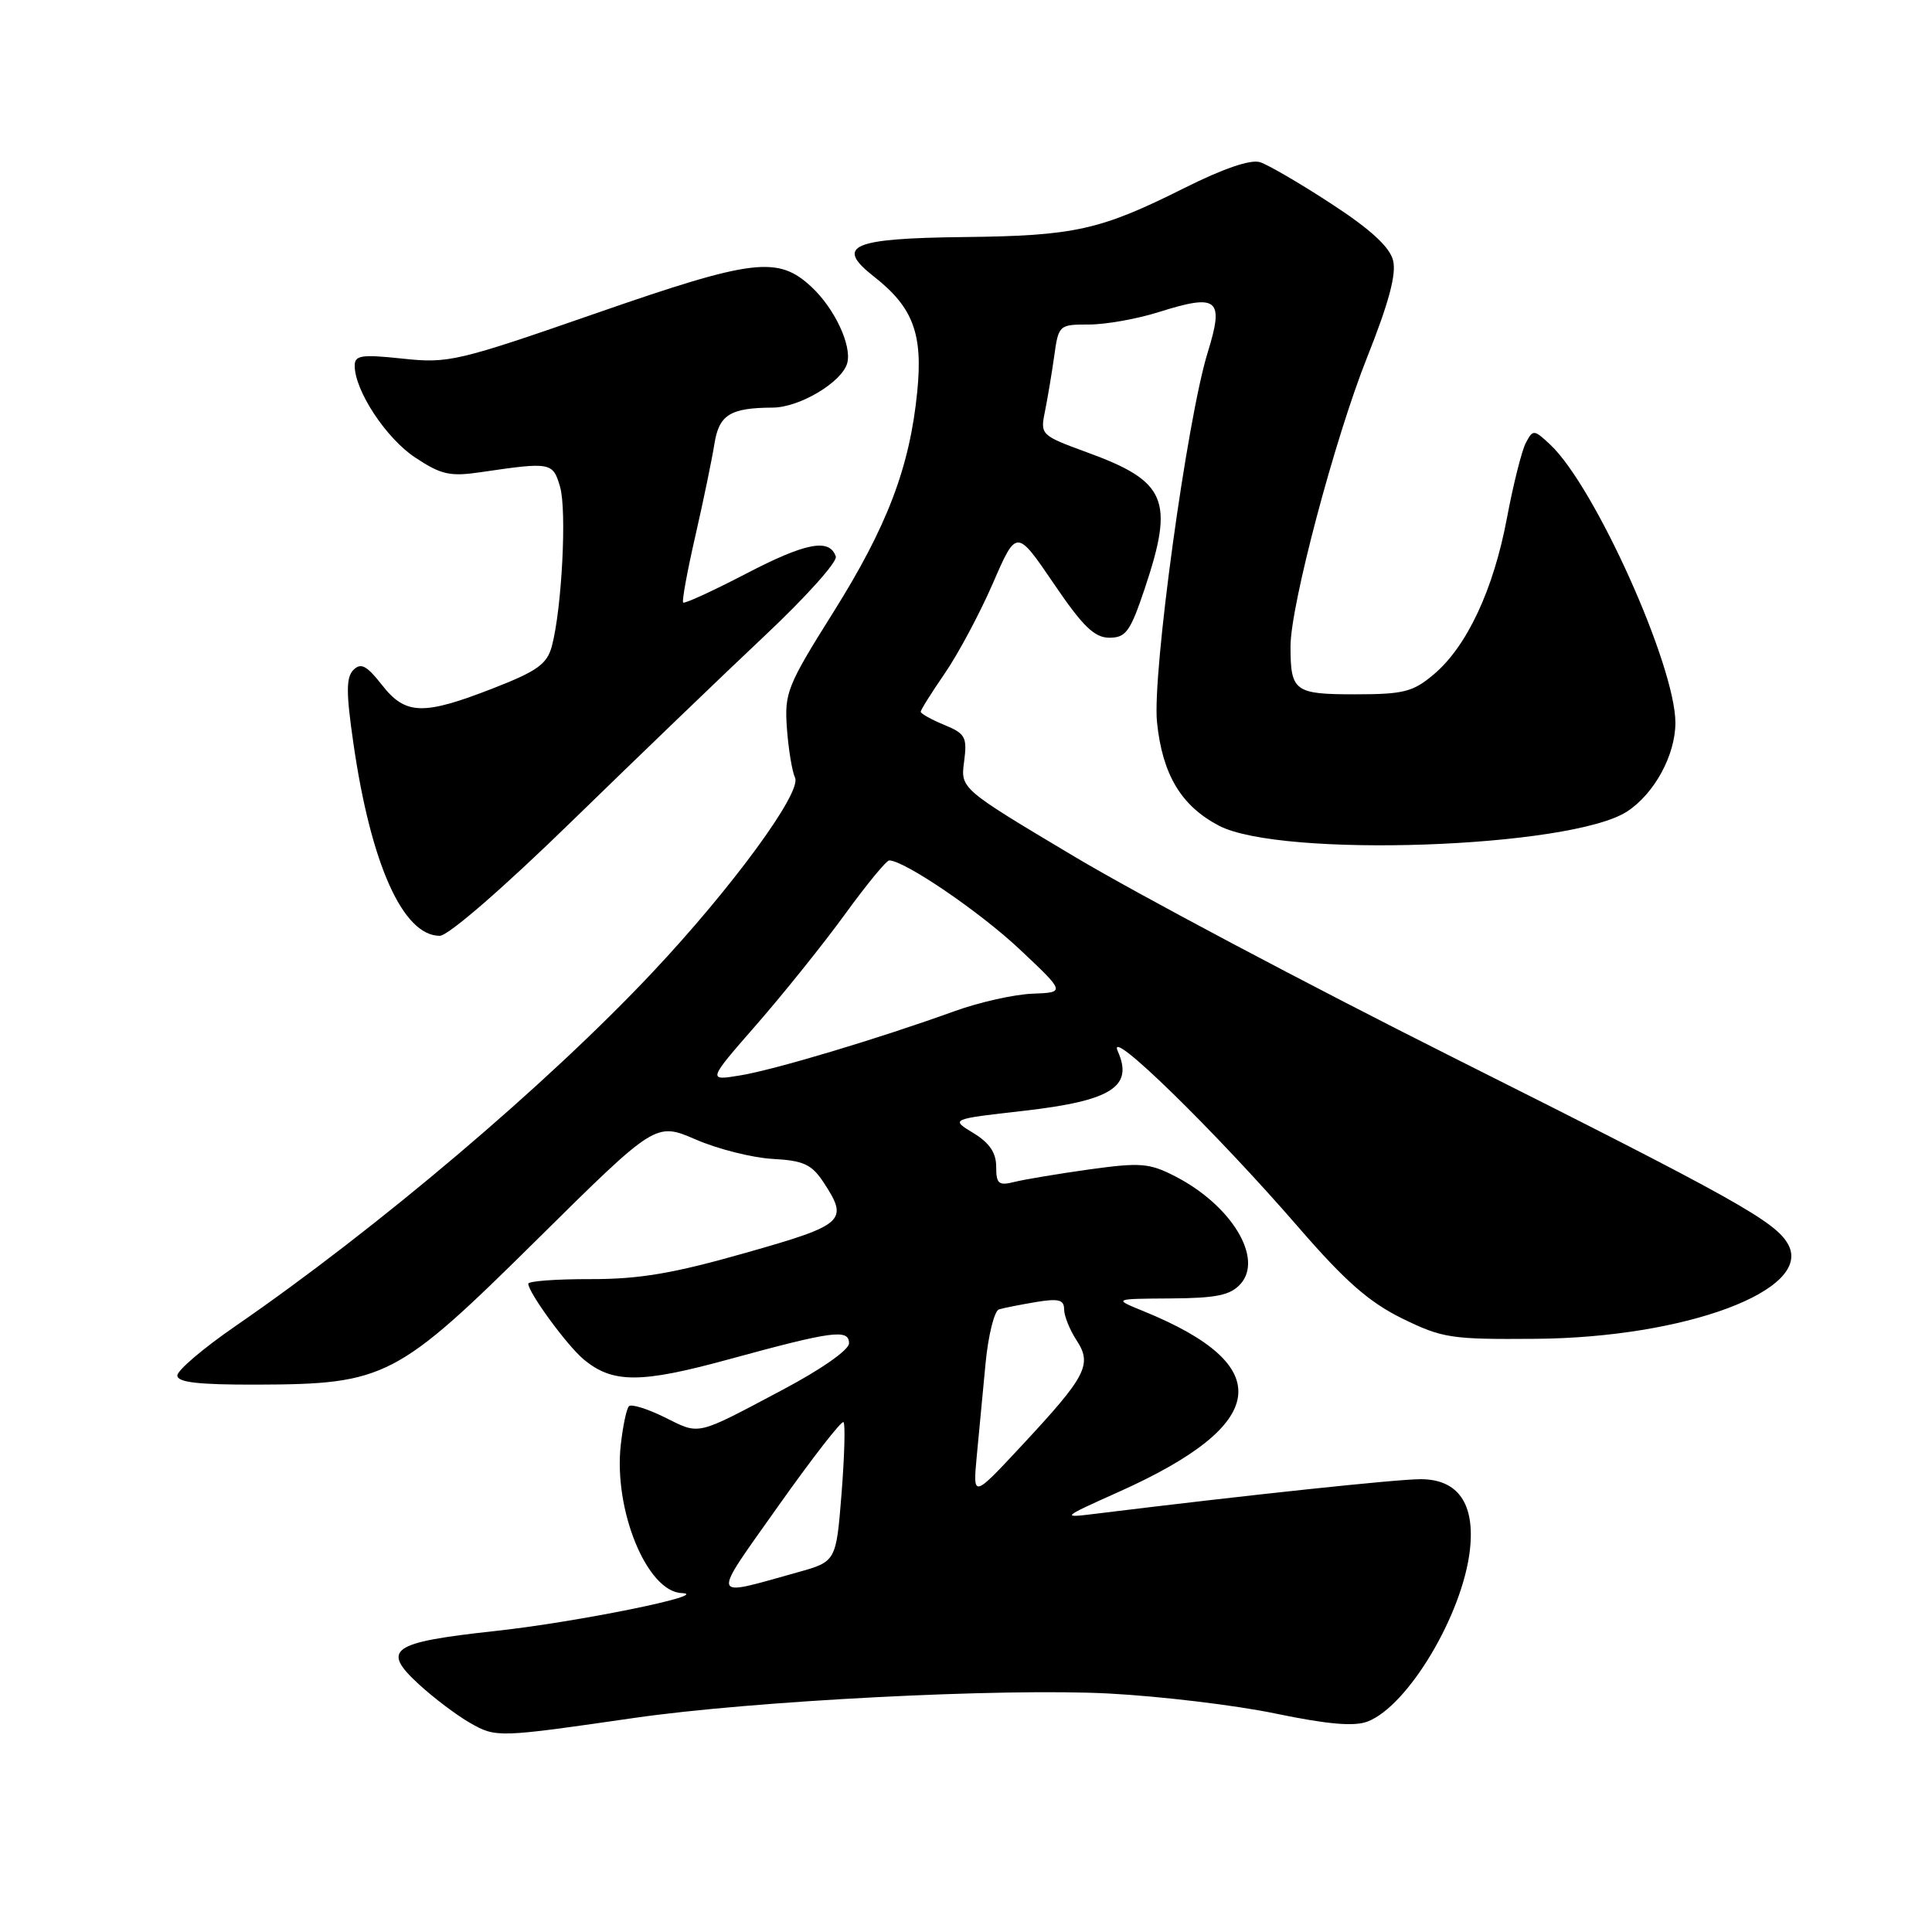 <?xml version="1.0" encoding="UTF-8" standalone="no"?>
<!DOCTYPE svg PUBLIC "-//W3C//DTD SVG 1.1//EN" "http://www.w3.org/Graphics/SVG/1.1/DTD/svg11.dtd" >
<svg xmlns="http://www.w3.org/2000/svg" xmlns:xlink="http://www.w3.org/1999/xlink" version="1.1" viewBox="0 0 256 256">
 <g >
 <path fill="currentColor"
d=" M 84.00 227.64 C 99.68 225.37 132.83 223.66 146.93 224.40 C 153.77 224.76 163.72 225.95 169.04 227.06 C 175.89 228.48 179.43 228.79 181.19 228.12 C 186.56 226.08 193.80 213.94 194.77 205.38 C 195.46 199.24 193.20 196.00 188.23 196.00 C 185.09 196.00 165.40 198.09 145.50 200.54 C 140.50 201.16 140.50 201.16 148.29 197.66 C 168.24 188.72 169.28 180.96 151.50 173.73 C 147.50 172.10 147.50 172.10 155.10 172.05 C 161.19 172.01 163.02 171.63 164.37 170.14 C 167.45 166.74 163.17 159.69 155.70 155.86 C 152.29 154.11 151.12 154.02 144.37 154.95 C 140.23 155.53 135.75 156.28 134.42 156.61 C 132.32 157.14 132.00 156.87 132.00 154.59 C 132.00 152.75 131.11 151.43 128.97 150.13 C 125.94 148.29 125.94 148.29 135.65 147.19 C 147.28 145.86 150.22 144.00 148.11 139.29 C 146.53 135.73 160.96 149.81 172.12 162.70 C 178.22 169.74 181.41 172.55 185.79 174.70 C 191.13 177.32 192.28 177.49 203.50 177.40 C 223.34 177.24 240.19 170.96 236.96 164.93 C 235.33 161.88 230.01 158.91 192.47 140.08 C 173.21 130.41 150.65 118.45 142.36 113.50 C 127.27 104.50 127.27 104.50 127.75 100.92 C 128.17 97.67 127.93 97.21 125.11 96.05 C 123.40 95.34 122.00 94.56 122.00 94.31 C 122.00 94.06 123.44 91.77 125.20 89.21 C 126.96 86.65 129.82 81.30 131.55 77.32 C 134.69 70.08 134.69 70.08 139.60 77.29 C 143.48 83.01 145.02 84.50 147.00 84.50 C 149.19 84.50 149.77 83.69 151.68 78.00 C 155.63 66.21 154.59 63.78 143.99 59.92 C 137.95 57.71 137.83 57.60 138.45 54.58 C 138.79 52.89 139.35 49.59 139.68 47.25 C 140.26 43.05 140.32 43.00 144.30 43.00 C 146.51 43.00 150.68 42.26 153.55 41.35 C 161.39 38.88 162.23 39.57 160.03 46.69 C 157.29 55.52 152.65 89.36 153.31 95.70 C 154.02 102.63 156.51 106.78 161.50 109.40 C 169.73 113.72 208.19 112.38 215.61 107.52 C 219.22 105.16 221.99 100.06 222.00 95.78 C 222.00 88.21 211.33 64.47 205.42 58.92 C 203.26 56.90 203.13 56.89 202.19 58.66 C 201.65 59.67 200.52 64.16 199.68 68.63 C 197.90 78.13 194.37 85.67 189.97 89.37 C 187.22 91.69 185.97 92.00 179.53 92.00 C 171.52 92.00 171.00 91.61 171.00 85.64 C 171.00 80.22 176.85 58.15 181.15 47.35 C 184.02 40.14 185.05 36.32 184.59 34.51 C 184.14 32.72 181.62 30.40 176.42 27.01 C 172.29 24.31 168.03 21.83 166.96 21.49 C 165.72 21.09 162.07 22.34 156.92 24.92 C 145.78 30.50 142.39 31.25 127.77 31.41 C 112.83 31.58 110.58 32.55 115.78 36.63 C 120.98 40.70 122.31 44.21 121.54 51.90 C 120.55 61.91 117.56 69.76 110.40 81.16 C 104.31 90.86 103.93 91.81 104.27 96.50 C 104.47 99.25 104.95 102.20 105.35 103.06 C 106.25 105.01 96.95 117.69 86.45 128.85 C 72.49 143.70 50.01 162.76 31.13 175.76 C 26.94 178.65 23.50 181.57 23.50 182.26 C 23.50 183.17 26.28 183.49 34.00 183.47 C 51.06 183.42 52.57 182.64 71.19 164.22 C 86.88 148.70 86.88 148.70 92.19 150.99 C 95.11 152.26 99.69 153.41 102.37 153.56 C 106.47 153.78 107.55 154.28 109.12 156.66 C 112.49 161.79 111.95 162.28 98.76 166.02 C 89.21 168.74 84.71 169.50 78.26 169.49 C 73.72 169.48 70.00 169.75 70.00 170.10 C 70.00 171.26 75.13 178.28 77.32 180.11 C 81.16 183.32 84.87 183.32 96.52 180.13 C 110.35 176.35 112.50 176.06 112.50 178.00 C 112.50 178.87 108.78 181.47 103.69 184.16 C 92.07 190.32 92.81 190.15 88.07 187.80 C 85.78 186.67 83.66 186.01 83.34 186.33 C 83.02 186.64 82.54 188.93 82.26 191.42 C 81.28 200.06 85.72 210.90 90.32 211.09 C 94.53 211.27 76.38 214.96 65.50 216.13 C 51.83 217.62 50.48 218.55 55.46 223.14 C 57.47 224.99 60.55 227.31 62.31 228.31 C 65.74 230.26 65.97 230.25 84.00 227.64 Z  M 75.84 108.75 C 84.46 100.36 95.92 89.33 101.33 84.24 C 106.74 79.16 110.98 74.43 110.75 73.75 C 109.93 71.29 106.77 71.90 98.87 76.01 C 94.46 78.30 90.70 80.03 90.52 79.84 C 90.34 79.65 91.07 75.67 92.14 71.00 C 93.21 66.33 94.34 60.85 94.66 58.84 C 95.27 54.96 96.74 54.04 102.38 54.01 C 105.96 54.00 111.61 50.61 112.27 48.09 C 112.87 45.76 110.61 40.92 107.57 38.06 C 103.10 33.87 99.84 34.26 79.01 41.50 C 60.59 47.90 59.42 48.17 53.36 47.52 C 47.88 46.94 47.00 47.07 47.00 48.46 C 47.00 51.76 51.16 58.08 55.02 60.63 C 58.47 62.91 59.62 63.17 63.75 62.56 C 72.99 61.20 73.26 61.25 74.21 64.50 C 75.12 67.61 74.45 80.67 73.12 85.63 C 72.49 87.98 71.20 88.92 65.43 91.17 C 56.06 94.83 53.74 94.76 50.61 90.76 C 48.60 88.19 47.82 87.78 46.84 88.76 C 45.85 89.75 45.85 91.75 46.83 98.51 C 49.14 114.52 53.40 124.00 58.27 124.00 C 59.39 124.00 66.67 117.69 75.84 108.75 Z  M 103.16 199.51 C 107.65 193.17 111.52 188.19 111.77 188.44 C 112.02 188.68 111.90 192.94 111.51 197.90 C 110.79 206.92 110.79 206.92 105.65 208.35 C 93.93 211.61 94.12 212.29 103.16 199.51 Z  M 129.42 193.00 C 129.70 189.97 130.23 184.43 130.59 180.67 C 130.95 176.91 131.76 173.69 132.37 173.50 C 132.99 173.31 135.19 172.88 137.25 172.53 C 140.26 172.03 141.00 172.22 141.00 173.49 C 141.00 174.36 141.74 176.20 142.64 177.58 C 144.76 180.81 143.96 182.34 135.40 191.53 C 128.91 198.50 128.91 198.50 129.42 193.00 Z  M 100.28 135.72 C 103.88 131.59 109.15 125.02 111.99 121.11 C 114.83 117.20 117.46 114.00 117.83 114.01 C 119.87 114.04 129.80 120.80 135.08 125.76 C 141.18 131.50 141.18 131.50 136.81 131.67 C 134.40 131.76 129.75 132.80 126.47 133.99 C 116.48 137.60 102.75 141.72 98.12 142.49 C 93.73 143.22 93.73 143.22 100.28 135.72 Z "/>
</g>
</svg>